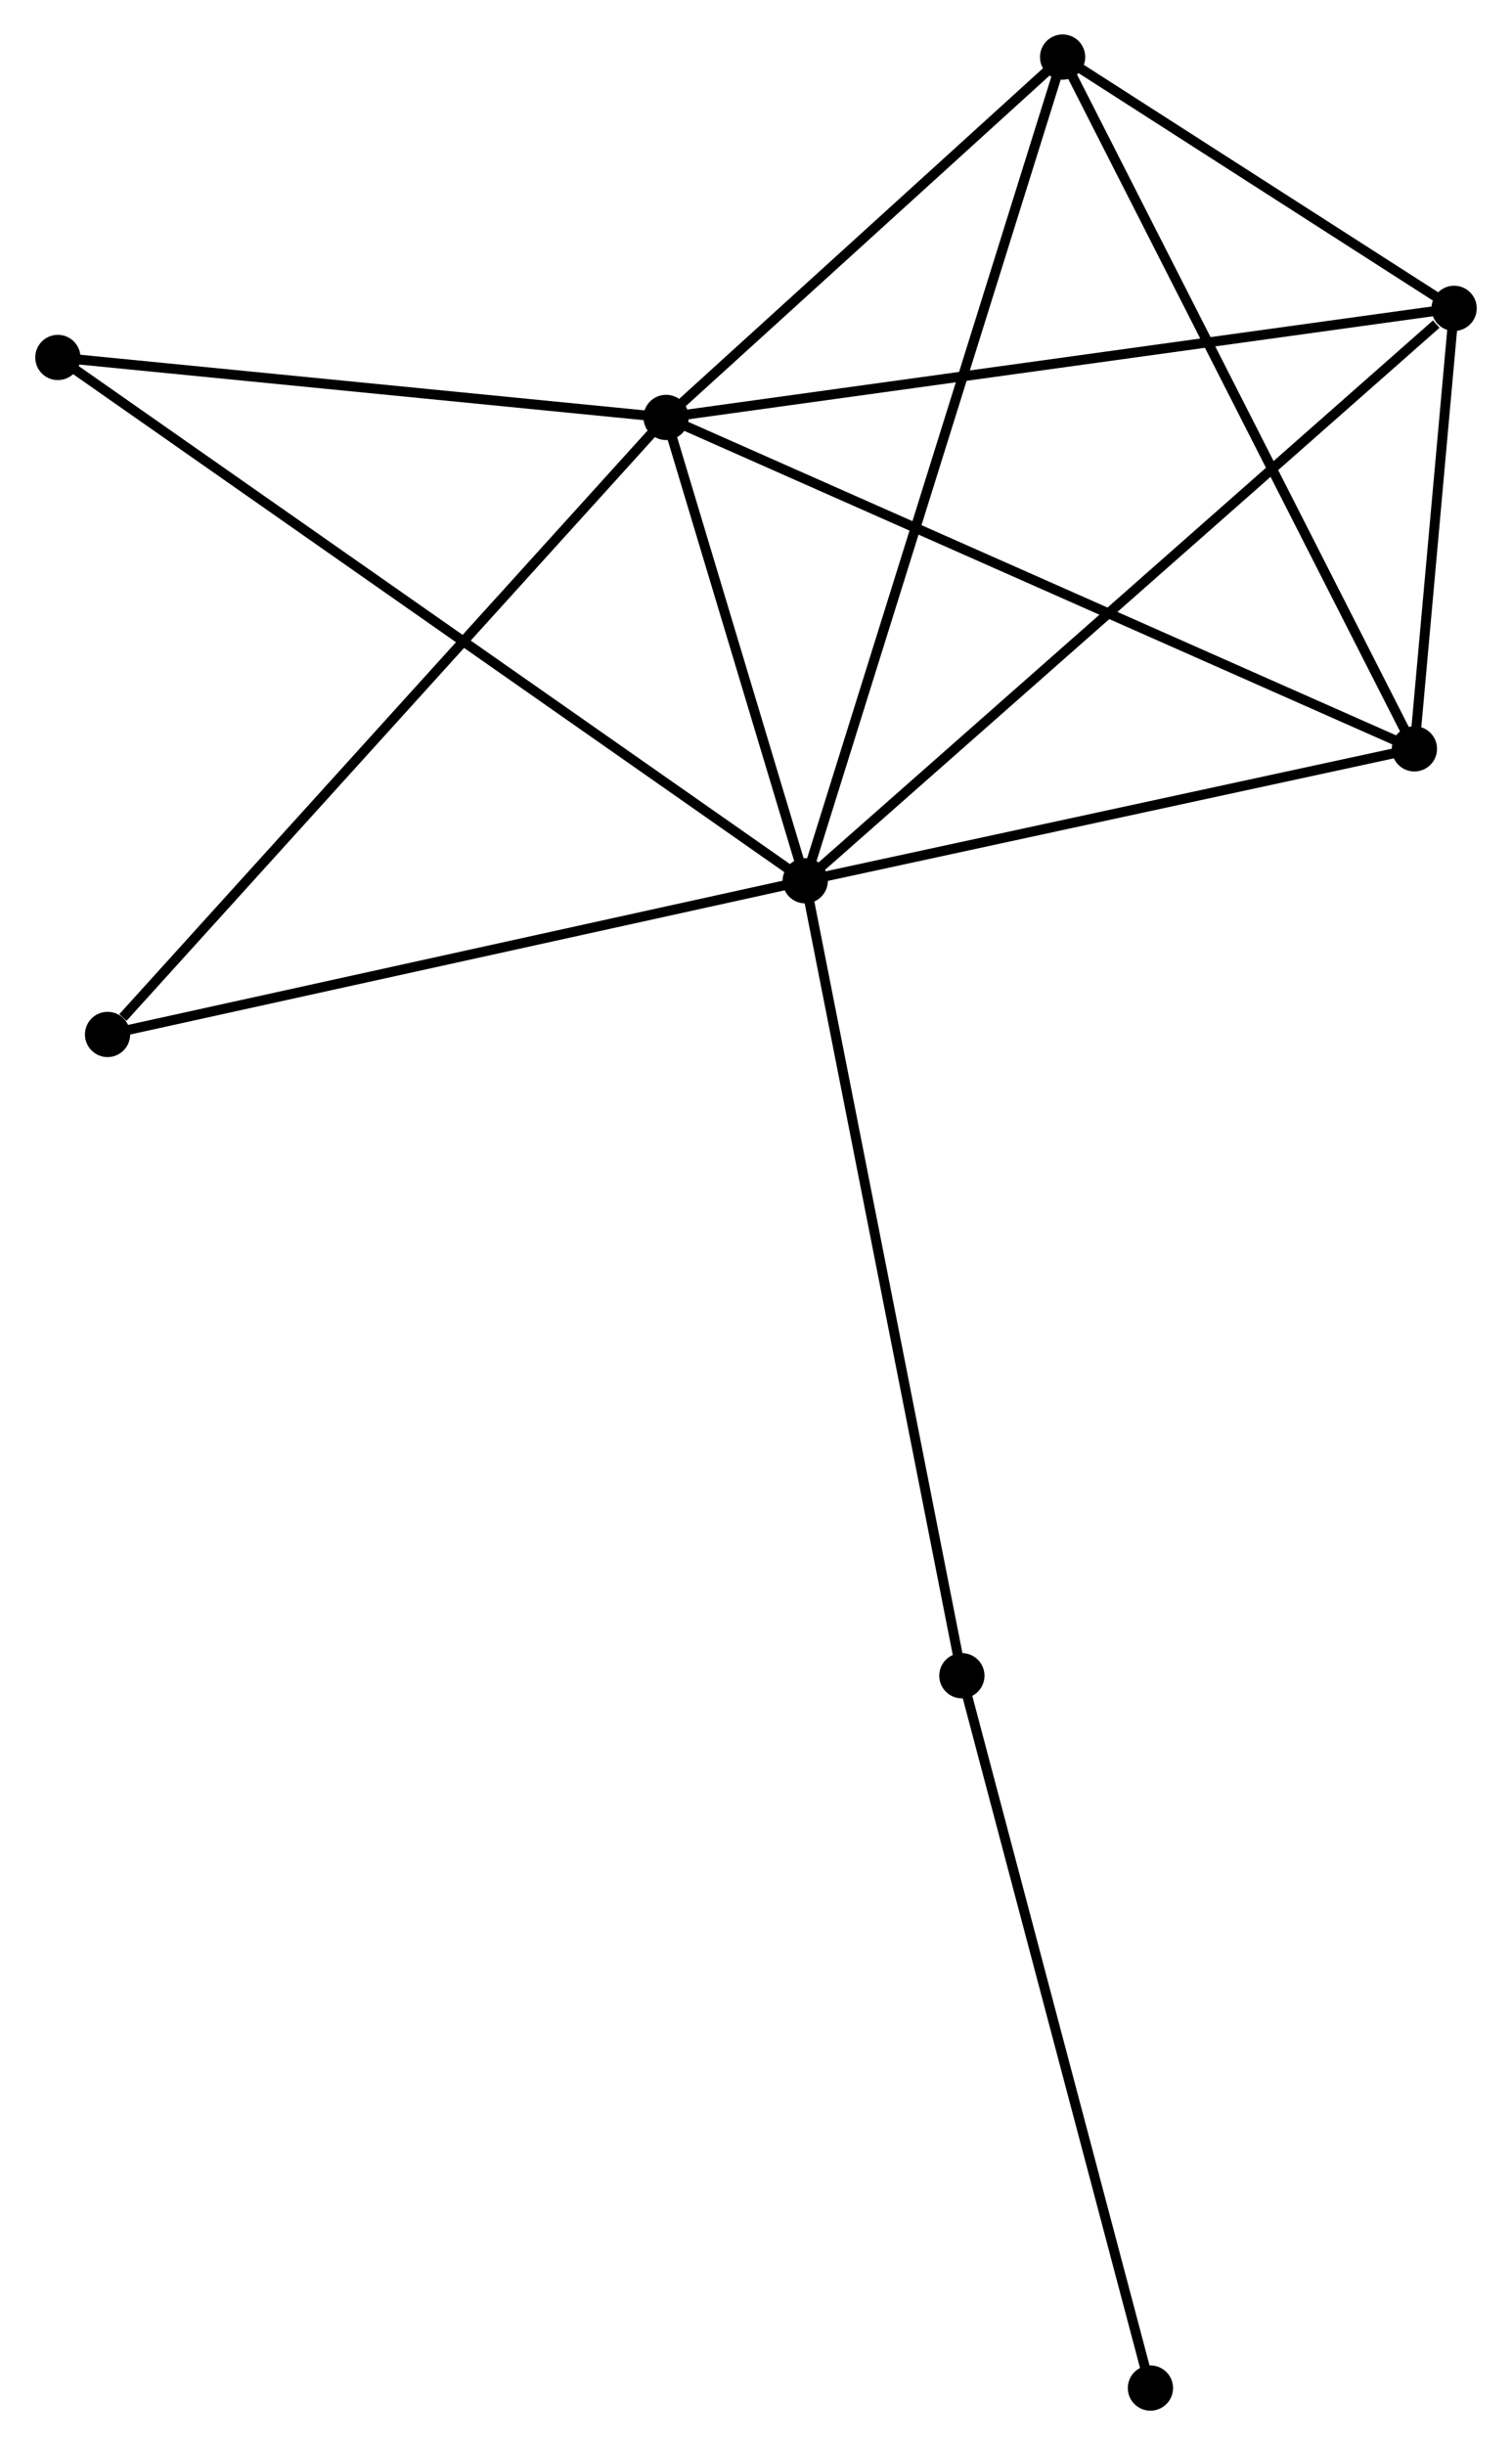 <?xml version="1.0" encoding="UTF-8" standalone="no"?>
<!DOCTYPE svg PUBLIC "-//W3C//DTD SVG 1.1//EN"
 "http://www.w3.org/Graphics/SVG/1.1/DTD/svg11.dtd">
<!-- Generated by graphviz version 2.36.0 (20140111.2315)
 -->
<!-- Title: %3 Pages: 1 -->
<svg width="154pt" height="249pt"
 viewBox="0.00 0.00 153.55 248.54" xmlns="http://www.w3.org/2000/svg" xmlns:xlink="http://www.w3.org/1999/xlink">
<g id="graph0" class="graph" transform="scale(1 1) rotate(0) translate(4 244.539)">
<title>%3</title>
<!-- 0 -->
<g id="node1" class="node"><title>0</title>
<ellipse fill="black" stroke="black" cx="77.78" cy="-155.011" rx="1.8" ry="1.8"/>
</g>
<!-- 1 -->
<g id="node2" class="node"><title>1</title>
<ellipse fill="black" stroke="black" cx="63.633" cy="-202.108" rx="1.8" ry="1.8"/>
</g>
<!-- 0&#45;&#45;1 -->
<g id="edge1" class="edge"><title>0&#45;&#45;1</title>
<path fill="none" stroke="black" d="M77.172,-157.035C74.845,-164.782 66.518,-192.502 64.222,-200.145"/>
</g>
<!-- 2 -->
<g id="node3" class="node"><title>2</title>
<ellipse fill="black" stroke="black" cx="139.711" cy="-168.421" rx="1.8" ry="1.8"/>
</g>
<!-- 0&#45;&#45;2 -->
<g id="edge2" class="edge"><title>0&#45;&#45;2</title>
<path fill="none" stroke="black" d="M79.567,-155.398C88.452,-157.322 127.836,-165.85 137.543,-167.952"/>
</g>
<!-- 3 -->
<g id="node4" class="node"><title>3</title>
<ellipse fill="black" stroke="black" cx="103.947" cy="-238.739" rx="1.8" ry="1.8"/>
</g>
<!-- 0&#45;&#45;3 -->
<g id="edge3" class="edge"><title>0&#45;&#45;3</title>
<path fill="none" stroke="black" d="M78.327,-156.76C81.732,-167.657 100.006,-226.132 103.403,-237"/>
</g>
<!-- 4 -->
<g id="node5" class="node"><title>4</title>
<ellipse fill="black" stroke="black" cx="143.748" cy="-213.196" rx="1.8" ry="1.8"/>
</g>
<!-- 0&#45;&#45;4 -->
<g id="edge4" class="edge"><title>0&#45;&#45;4</title>
<path fill="none" stroke="black" d="M79.411,-156.45C88.458,-164.43 132.423,-203.207 141.932,-211.594"/>
</g>
<!-- 5 -->
<g id="node6" class="node"><title>5</title>
<ellipse fill="black" stroke="black" cx="1.8" cy="-208.203" rx="1.8" ry="1.8"/>
</g>
<!-- 0&#45;&#45;5 -->
<g id="edge5" class="edge"><title>0&#45;&#45;5</title>
<path fill="none" stroke="black" d="M76.193,-156.122C66.305,-163.045 13.241,-200.194 3.378,-207.098"/>
</g>
<!-- 6 -->
<g id="node7" class="node"><title>6</title>
<ellipse fill="black" stroke="black" cx="6.852" cy="-139.388" rx="1.8" ry="1.8"/>
</g>
<!-- 0&#45;&#45;6 -->
<g id="edge6" class="edge"><title>0&#45;&#45;6</title>
<path fill="none" stroke="black" d="M75.734,-154.561C65.376,-152.279 18.83,-142.026 8.772,-139.811"/>
</g>
<!-- 7 -->
<g id="node8" class="node"><title>7</title>
<ellipse fill="black" stroke="black" cx="93.705" cy="-74.207" rx="1.8" ry="1.8"/>
</g>
<!-- 0&#45;&#45;7 -->
<g id="edge7" class="edge"><title>0&#45;&#45;7</title>
<path fill="none" stroke="black" d="M78.174,-153.014C80.377,-141.835 91.158,-87.131 93.325,-76.135"/>
</g>
<!-- 1&#45;&#45;2 -->
<g id="edge8" class="edge"><title>1&#45;&#45;2</title>
<path fill="none" stroke="black" d="M65.513,-201.276C76.039,-196.615 127.543,-173.809 137.896,-169.225"/>
</g>
<!-- 1&#45;&#45;3 -->
<g id="edge9" class="edge"><title>1&#45;&#45;3</title>
<path fill="none" stroke="black" d="M64.974,-203.327C71.094,-208.889 96.343,-231.83 102.559,-237.478"/>
</g>
<!-- 1&#45;&#45;4 -->
<g id="edge10" class="edge"><title>1&#45;&#45;4</title>
<path fill="none" stroke="black" d="M65.613,-202.382C76.697,-203.916 130.934,-211.422 141.836,-212.931"/>
</g>
<!-- 1&#45;&#45;5 -->
<g id="edge11" class="edge"><title>1&#45;&#45;5</title>
<path fill="none" stroke="black" d="M61.575,-202.311C52.187,-203.236 13.463,-207.054 3.928,-207.993"/>
</g>
<!-- 1&#45;&#45;6 -->
<g id="edge12" class="edge"><title>1&#45;&#45;6</title>
<path fill="none" stroke="black" d="M62.229,-200.558C54.441,-191.956 16.6,-150.155 8.415,-141.114"/>
</g>
<!-- 2&#45;&#45;3 -->
<g id="edge13" class="edge"><title>2&#45;&#45;3</title>
<path fill="none" stroke="black" d="M138.827,-170.159C133.922,-179.803 110.086,-226.667 104.931,-236.804"/>
</g>
<!-- 2&#45;&#45;4 -->
<g id="edge14" class="edge"><title>2&#45;&#45;4</title>
<path fill="none" stroke="black" d="M139.885,-170.345C140.549,-177.71 142.924,-204.063 143.579,-211.329"/>
</g>
<!-- 3&#45;&#45;4 -->
<g id="edge15" class="edge"><title>3&#45;&#45;4</title>
<path fill="none" stroke="black" d="M105.657,-237.642C112.204,-233.44 135.629,-218.406 142.088,-214.261"/>
</g>
<!-- 8 -->
<g id="node9" class="node"><title>8</title>
<ellipse fill="black" stroke="black" cx="112.874" cy="-1.8" rx="1.8" ry="1.8"/>
</g>
<!-- 7&#45;&#45;8 -->
<g id="edge16" class="edge"><title>7&#45;&#45;8</title>
<path fill="none" stroke="black" d="M94.179,-72.417C96.808,-62.487 109.583,-14.23 112.347,-3.793"/>
</g>
</g>
</svg>
